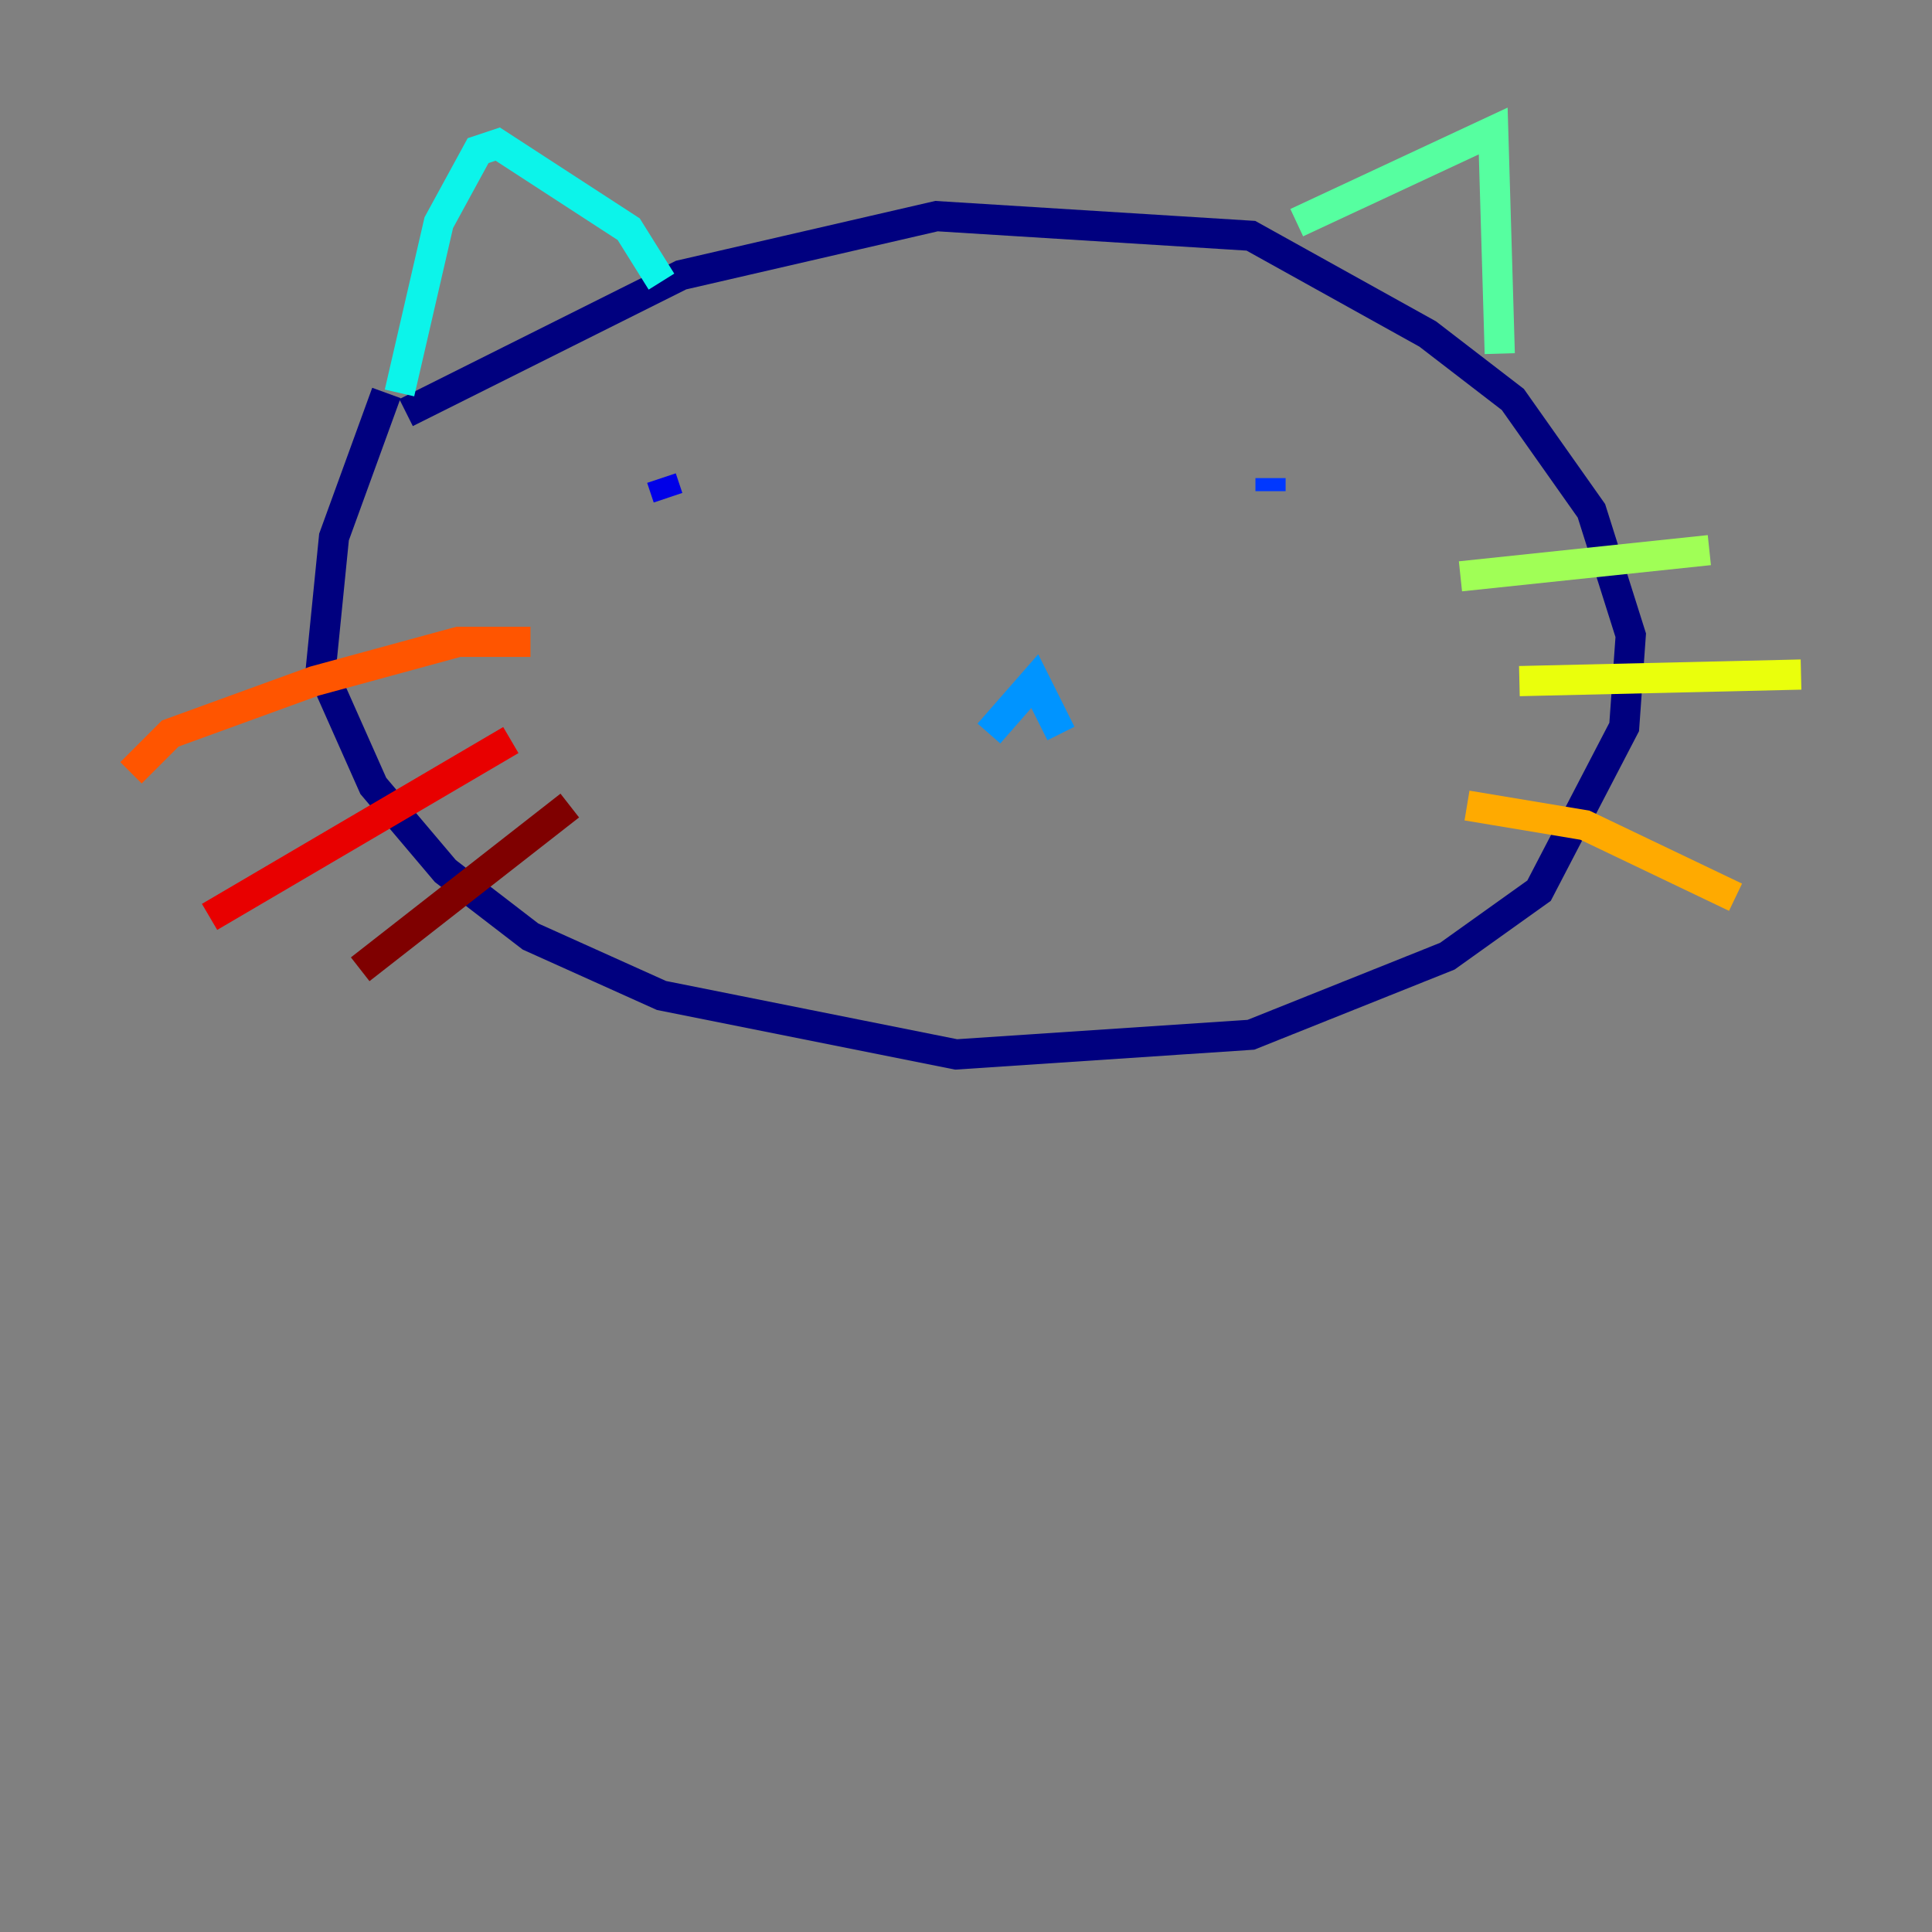 <?xml version="1.0" encoding="utf-8" ?>
<svg baseProfile="tiny" height="128" version="1.2" viewBox="0,0,128,128" width="128" xmlns="http://www.w3.org/2000/svg" xmlns:ev="http://www.w3.org/2001/xml-events" xmlns:xlink="http://www.w3.org/1999/xlink"><rect x="0" y="0" width="128" height="128" fill="#808080" stroke="none"/><defs /><polyline fill="none" points="25.6,26.034 22.129,35.58 21.261,44.258 24.732,52.068 29.505,57.709 35.146,62.047 43.824,65.953 63.349,69.858 82.875,68.556 95.891,63.349 101.966,59.01 107.607,48.163 108.041,42.088 105.437,33.844 100.231,26.468 94.59,22.129 82.875,15.62 62.047,14.319 45.125,18.224 26.902,27.336" stroke="#00007f" stroke-width="2" /><polyline fill="none" points="43.824,31.675 44.258,32.976" stroke="#0000e8" stroke-width="2" /><polyline fill="none" points="84.176,31.675 84.176,32.542" stroke="#0038ff" stroke-width="2" /><polyline fill="none" points="65.519,48.597 68.556,45.125 70.291,48.597" stroke="#0094ff" stroke-width="2" /><polyline fill="none" points="26.468,26.034 29.071,14.752 31.675,9.98 32.976,9.546 41.654,15.186 43.824,18.658" stroke="#0cf4ea" stroke-width="2" /><polyline fill="none" points="85.912,14.752 98.929,8.678 99.363,23.43" stroke="#56ffa0" stroke-width="2" /><polyline fill="none" points="96.759,38.183 113.248,36.447" stroke="#a0ff56" stroke-width="2" /><polyline fill="none" points="100.664,45.125 119.322,44.691" stroke="#eaff0c" stroke-width="2" /><polyline fill="none" points="97.193,53.37 105.003,54.671 114.983,59.444" stroke="#ffaa00" stroke-width="2" /><polyline fill="none" points="35.146,42.522 30.373,42.522 20.827,45.125 11.281,48.597 8.678,51.2" stroke="#ff5500" stroke-width="2" /><polyline fill="none" points="33.844,49.031 13.885,60.746" stroke="#e80000" stroke-width="2" /><polyline fill="none" points="37.749,53.37 23.864,64.217" stroke="#7f0000" stroke-width="2" /></svg>